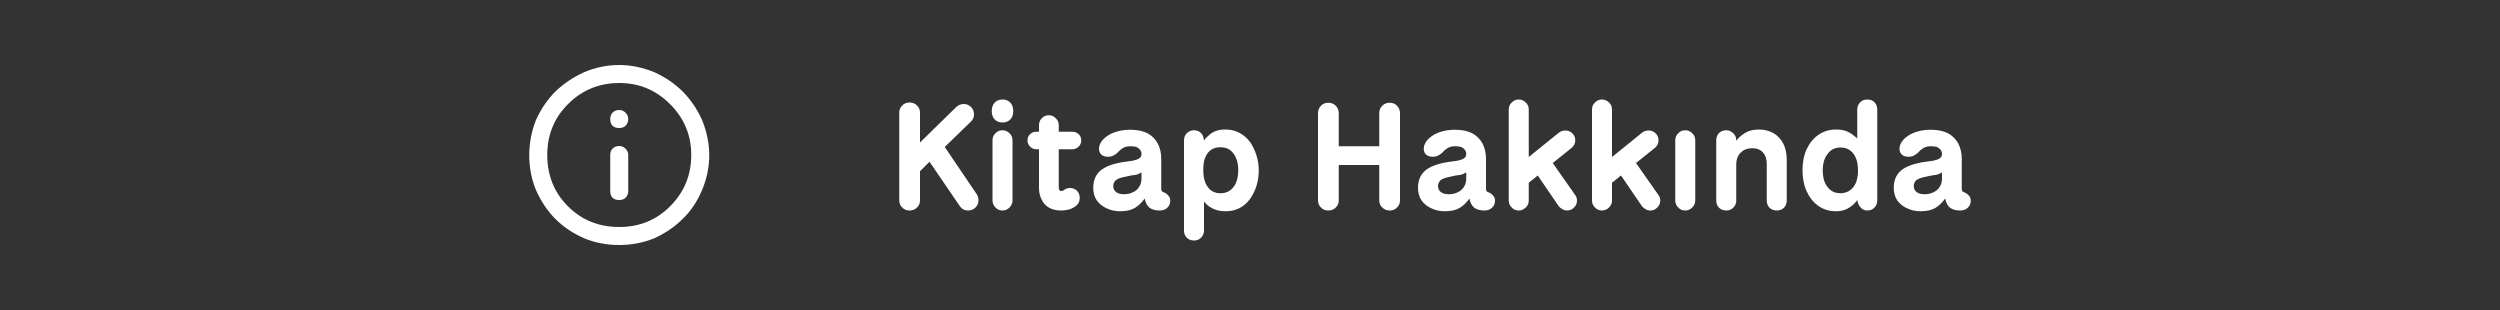 
<svg xmlns="http://www.w3.org/2000/svg" version="1.1" xmlns:xlink="http://www.w3.org/1999/xlink" preserveAspectRatio="none" x="0px" y="0px" width="500px" height="62px" viewBox="0 0 500 62">
<rect x="0" y="0" width="500" height="62" fill="#333333" stroke="none"/>
<defs>
<g id="Layer0_0_FILL">
<path fill="#FFFFFF" stroke="none" d="
M 21.2 15.9
Q 22 14 22 12 22 10.1 21.2 8.1 20.35 6.25 19.05 4.95 17.75 3.65 15.9 2.8 13.9 2 12 2 10 2 8.1 2.8 6.25 3.65 4.9 4.95 3.6 6.25 2.75 8.1 2 10 2 12 2 14.1 2.75 15.9 3.6 17.8 4.9 19.1 6.25 20.45 8.1 21.25 9.9 22 12 22 14.05 22 15.9 21.25 17.75 20.4 19.05 19.1 20.4 17.8 21.2 15.9
M 17.65 6.35
Q 20 8.7 20 12 20 15.35 17.65 17.7 15.35 20 12 20 8.6 20 6.3 17.7 4 15.4 4 12 4 8.65 6.3 6.35 8.65 4 12 4 15.3 4 17.65 6.35
M 11.25 11.3
Q 11 11.55 11 12
L 11 16
Q 11 16.5 11.25 16.75 11.5 17 12 17 12.45 17 12.7 16.75 13 16.45 13 16
L 13 12
Q 13 11.6 12.7 11.3 12.4 11 12 11 11.55 11 11.25 11.3
M 12.7 8.75
Q 13 8.45 13 8 13 7.6 12.7 7.3 12.4 7 12 7 11.55 7 11.25 7.3 11 7.55 11 8 11 8.5 11.25 8.75 11.5 9 12 9 12.45 9 12.7 8.75 Z"/>
</g>

<g id="Layer0_1_FILL">
<path fill="#FFFFFF" stroke="none" d="
M 200.75 33.3
Q 201.35 32.75 201.35 31.85 201.35 31 200.75 30.4 200.15 29.8 199.3 29.8 198.8 29.8 198.4 30 198 30.2 197.75 30.45
L 190.55 37.5 190.55 31.55
Q 190.55 30.65 189.95 30.1 189.4 29.5 188.45 29.5 187.55 29.5 187 30.1 186.4 30.65 186.4 31.55
L 186.4 49.05
Q 186.4 49.95 187 50.5 187.55 51.1 188.45 51.1 189.4 51.1 189.95 50.5 190.55 49.95 190.55 49.05
L 190.55 43.25 192.45 41.35 198.5 50.2
Q 199.1 51.1 200.15 51.1 201.05 51.1 201.65 50.5 202.25 49.9 202.25 49.05 202.25 48.7 202.15 48.4 202.05 48.1 201.9 47.85
L 195.5 38.4 200.75 33.3
M 232.6 34.95
Q 231.3 34.95 230.15 35.25 229 35.55 228.15 36.1 227.3 36.65 226.85 37.3 226.35 38 226.35 38.75 226.35 39.5 226.85 39.95 227.35 40.35 228.15 40.35 228.8 40.35 229.25 40.1 229.75 39.85 230.15 39.45 230.55 38.95 231.15 38.6 231.75 38.25 232.65 38.25 233.4 38.25 233.85 38.4 234.35 38.65 234.6 39 234.85 39.35 234.85 39.8 234.85 40.4 234.35 40.7 233.85 41 233.05 41.15 232.25 41.25 231.25 41.4 228.05 41.9 226.6 43.15 225.2 44.4 225.2 46.55 225.2 48.1 225.95 49.15 226.7 50.15 227.95 50.7 229.15 51.25 230.55 51.25 232.4 51.25 233.5 50.6 234.6 49.95 235.45 48.75
L 235.5 48.75 235.55 48.95
Q 235.75 49.9 236.4 50.5 237.1 51.05 238.3 51.1 239.4 51.15 240 50.55 240.6 50 240.6 49.15 240.6 48.45 240.15 48.05 239.75 47.6 239.25 47.45 239 47.35 238.9 47.2 238.8 47.1 238.8 46.7
L 238.8 40.75
Q 238.8 39.05 238.1 37.7 237.4 36.4 236.05 35.65 234.65 34.95 232.6 34.95
M 229.75 47.4
Q 229.2 46.95 229.2 46.2 229.2 45.55 229.7 45.05 230.25 44.6 231.6 44.35 232.2 44.2 232.75 44.1 233.3 44.05 233.8 43.95 234.35 43.8 234.7 43.55 234.75 43.5 234.8 43.5 234.85 43.5 234.85 43.6
L 234.85 44.65
Q 234.85 45.65 234.4 46.35 233.95 47.1 233.15 47.45 232.35 47.85 231.4 47.85 230.3 47.85 229.75 47.4
M 207.05 35.05
Q 206.2 35.05 205.65 35.65 205.05 36.2 205.05 37.05
L 205.05 49.1
Q 205.05 49.9 205.65 50.5 206.2 51.1 207.05 51.1 207.85 51.1 208.45 50.5 209.05 49.9 209.05 49.1
L 209.05 37.05
Q 209.05 36.2 208.45 35.65 207.85 35.05 207.05 35.05
M 207.05 28.9
Q 206.1 28.9 205.5 29.5 204.9 30.15 204.9 31.2 204.9 32.3 205.5 32.9 206.1 33.5 207.05 33.5 208 33.5 208.6 32.9 209.2 32.3 209.2 31.2 209.2 30.15 208.6 29.5 208 28.9 207.05 28.9
M 214.35 35.35
L 213.8 35.35
Q 213.05 35.35 212.55 35.85 212.05 36.35 212.05 37.1 212.05 37.8 212.55 38.3 213.05 38.85 213.8 38.85
L 214.35 38.85 214.35 46.65
Q 214.35 47.85 214.85 48.85 215.3 49.9 216.3 50.5 217.3 51.1 218.75 51.1 219.65 51.1 220.5 50.85 221.35 50.55 221.95 50 222.5 49.4 222.5 48.6 222.5 47.75 221.95 47.15 221.35 46.6 220.55 46.6 220.1 46.6 219.8 46.75 219.5 46.85 219.3 47.05 219.05 47.2 218.8 47.2 218.55 47.2 218.4 47 218.3 46.75 218.3 46.4
L 218.3 38.85 221.05 38.85
Q 221.75 38.85 222.3 38.3 222.8 37.8 222.8 37.1 222.8 36.35 222.3 35.85 221.75 35.35 221.05 35.35
L 218.3 35.35 218.3 34.05
Q 218.3 33.2 217.7 32.65 217.15 32.05 216.3 32.05 215.45 32.05 214.9 32.65 214.35 33.2 214.35 34.05
L 214.35 35.35
M 243.9 35.65
Q 243.35 36.2 243.35 37.1
L 243.35 55.1
Q 243.35 55.95 243.9 56.55 244.5 57.1 245.35 57.1 246.2 57.1 246.75 56.55 247.35 55.95 247.35 55.1
L 247.35 49.3
Q 247.625 49.65 247.95 49.95 248.65 50.55 249.55 50.9 250.45 51.25 251.65 51.25 253.25 51.25 254.5 50.6 255.7 49.95 256.55 48.8 257.4 47.6 257.85 46.15 258.3 44.7 258.3 43.1 258.3 41.55 257.85 40.1 257.4 38.65 256.6 37.45 255.75 36.3 254.5 35.6 253.2 34.9 251.6 34.9 249.7 34.9 248.5 35.9 247.804 36.457 247.35 37.1 247.278 36.171 246.8 35.65 246.2 35.05 245.35 35.05 244.5 35.05 243.9 35.65
M 250.65 47.65
Q 249 47.65 248.1 46.4 247.2 45.2 247.2 42.95 247.2 40.75 248.1 39.6 249 38.45 250.6 38.45 251.8 38.45 252.55 39 253.35 39.6 253.75 40.6 254.2 41.6 254.2 43 254.2 45.2 253.25 46.4 252.3 47.65 250.65 47.65
M 321.6 37.05
Q 321.6 36.2 321 35.65 320.45 35.1 319.6 35.1 318.85 35.1 318.3 35.55
L 312.3 40.4 312.3 30.9
Q 312.3 30.05 311.7 29.5 311.1 28.9 310.3 28.9 309.45 28.9 308.9 29.5 308.3 30.05 308.3 30.9
L 308.3 49.1
Q 308.3 49.95 308.9 50.5 309.45 51.1 310.3 51.1 311.1 51.1 311.7 50.5 312.3 49.95 312.3 49.1
L 312.3 45.55 314.1 44.1 318.3 50.25
Q 318.6 50.6 319.05 50.85 319.45 51.1 319.95 51.1 320.8 51.1 321.35 50.5 321.95 49.95 321.95 49.1 321.95 48.45 321.55 47.95
L 317.1 41.6 320.85 38.6
Q 321.6 38 321.6 37.05
M 286.55 31.65
Q 286.55 30.75 285.95 30.15 285.4 29.55 284.5 29.55 283.6 29.55 283 30.15 282.4 30.75 282.4 31.65
L 282.4 38.25 274.3 38.25 274.3 31.65
Q 274.3 30.75 273.7 30.15 273.15 29.55 272.2 29.55 271.3 29.55 270.75 30.15 270.15 30.75 270.15 31.65
L 270.15 49.05
Q 270.15 49.95 270.75 50.5 271.3 51.1 272.2 51.1 273.15 51.1 273.7 50.5 274.3 49.95 274.3 49.05
L 274.3 42 282.4 42 282.4 49.05
Q 282.4 49.95 283 50.5 283.6 51.1 284.5 51.1 285.4 51.1 285.95 50.5 286.55 49.95 286.55 49.05
L 286.55 31.65
M 301 35.65
Q 299.6 34.95 297.55 34.95 296.25 34.95 295.1 35.25 293.95 35.55 293.1 36.1 292.25 36.65 291.8 37.3 291.3 38 291.3 38.75 291.3 39.5 291.8 39.95 292.3 40.35 293.1 40.35 293.75 40.35 294.2 40.1 294.7 39.85 295.1 39.45 295.5 38.95 296.1 38.6 296.7 38.25 297.6 38.25 298.35 38.25 298.8 38.4 299.3 38.65 299.55 39 299.8 39.35 299.8 39.8 299.8 40.4 299.3 40.7 298.8 41 298 41.15 297.2 41.25 296.2 41.4 293 41.9 291.55 43.15 290.15 44.4 290.15 46.55 290.15 48.1 290.9 49.15 291.65 50.15 292.9 50.7 294.1 51.25 295.5 51.25 297.35 51.25 298.45 50.6 299.55 49.95 300.4 48.75
L 300.45 48.75 300.5 48.95
Q 300.7 49.9 301.35 50.5 302.05 51.05 303.25 51.1 304.35 51.15 304.95 50.55 305.55 50 305.55 49.15 305.55 48.45 305.1 48.05 304.7 47.6 304.2 47.45 303.95 47.35 303.85 47.2 303.75 47.1 303.75 46.7
L 303.75 40.75
Q 303.75 39.05 303.05 37.7 302.35 36.4 301 35.65
M 294.7 47.4
Q 294.15 46.95 294.15 46.2 294.15 45.55 294.65 45.05 295.2 44.6 296.55 44.35 297.15 44.2 297.7 44.1 298.25 44.05 298.75 43.95 299.3 43.8 299.65 43.55 299.7 43.5 299.75 43.5 299.8 43.5 299.8 43.6
L 299.8 44.65
Q 299.8 45.65 299.35 46.35 298.9 47.1 298.1 47.45 297.3 47.85 296.35 47.85 295.25 47.85 294.7 47.4
M 361.2 35.6
Q 359.9 34.9 358.3 34.9 356.5 34.9 355.25 35.8 354.471 36.309 353.8 37.15
L 353.8 37.05
Q 353.8 36.2 353.2 35.65 352.6 35.05 351.8 35.05 350.95 35.05 350.35 35.6 349.8 36.2 349.8 37.05
L 349.8 49.1
Q 349.8 49.95 350.35 50.55 350.95 51.1 351.8 51.1 352.65 51.1 353.2 50.55 353.8 49.95 353.8 49.1
L 353.8 41.9
Q 353.8 41 354.15 40.25 354.55 39.5 355.3 39.05 356 38.65 357.05 38.65 358.4 38.65 359.15 39.5 359.9 40.35 359.9 41.75
L 359.9 49.1
Q 359.9 49.95 360.45 50.55 361.05 51.1 361.9 51.1 362.75 51.1 363.35 50.55 363.9 49.95 363.9 49.1
L 363.9 41.05
Q 363.9 39.05 363.2 37.7 362.45 36.3 361.2 35.6
M 343.6 35.05
Q 342.75 35.05 342.2 35.65 341.6 36.2 341.6 37.05
L 341.6 49.1
Q 341.6 49.9 342.2 50.5 342.75 51.1 343.6 51.1 344.4 51.1 345 50.5 345.6 49.9 345.6 49.1
L 345.6 37.05
Q 345.6 36.2 345 35.65 344.4 35.05 343.6 35.05
M 338.25 37.05
Q 338.25 36.2 337.65 35.65 337.1 35.1 336.25 35.1 335.5 35.1 334.95 35.55
L 328.95 40.4 328.95 30.9
Q 328.95 30.05 328.35 29.5 327.75 28.9 326.95 28.9 326.1 28.9 325.55 29.5 324.95 30.05 324.95 30.9
L 324.95 49.1
Q 324.95 49.95 325.55 50.5 326.1 51.1 326.95 51.1 327.75 51.1 328.35 50.5 328.95 49.95 328.95 49.1
L 328.95 45.55 330.75 44.1 334.95 50.25
Q 335.25 50.6 335.7 50.85 336.1 51.1 336.6 51.1 337.45 51.1 338 50.5 338.6 49.95 338.6 49.1 338.6 48.45 338.2 47.95
L 333.75 41.6 337.5 38.6
Q 338.25 38 338.25 37.05
M 392.7 34.95
Q 391.4 34.95 390.25 35.25 389.1 35.55 388.25 36.1 387.4 36.65 386.95 37.3 386.45 38 386.45 38.75 386.45 39.5 386.95 39.95 387.45 40.35 388.25 40.35 388.9 40.35 389.35 40.1 389.85 39.85 390.25 39.45 390.65 38.95 391.25 38.6 391.85 38.25 392.75 38.25 393.5 38.25 393.95 38.4 394.45 38.65 394.7 39 394.95 39.35 394.95 39.8 394.95 40.4 394.45 40.7 393.95 41 393.15 41.15 392.35 41.25 391.35 41.4 388.15 41.9 386.7 43.15 385.3 44.4 385.3 46.55 385.3 48.1 386.05 49.15 386.8 50.15 388.05 50.7 389.25 51.25 390.65 51.25 392.5 51.25 393.6 50.6 394.7 49.95 395.55 48.75
L 395.6 48.75 395.65 48.95
Q 395.85 49.9 396.5 50.5 397.2 51.05 398.4 51.1 399.5 51.15 400.1 50.55 400.7 50 400.7 49.15 400.7 48.45 400.25 48.05 399.85 47.6 399.35 47.45 399.1 47.35 399 47.2 398.9 47.1 398.9 46.7
L 398.9 40.75
Q 398.9 39.05 398.2 37.7 397.5 36.4 396.15 35.65 394.75 34.95 392.7 34.95
M 389.3 46.2
Q 389.3 45.55 389.8 45.05 390.35 44.6 391.7 44.35 392.3 44.2 392.85 44.1 393.4 44.05 393.9 43.95 394.45 43.8 394.8 43.55 394.85 43.5 394.9 43.5 394.95 43.5 394.95 43.6
L 394.95 44.65
Q 394.95 45.65 394.5 46.35 394.05 47.1 393.25 47.45 392.45 47.85 391.5 47.85 390.4 47.85 389.85 47.4 389.3 46.95 389.3 46.2
M 382 30.9
Q 382 30.05 381.45 29.45 380.9 28.9 380 28.9 379.15 28.9 378.6 29.45 378 30.05 378 30.9
L 378 36.7
Q 377.696 36.404 377.35 36.15 376.65 35.55 375.75 35.2 374.85 34.9 373.75 34.9 371.8 34.9 370.25 35.95 368.75 37 367.9 38.8 367.05 40.65 367.05 43.05 367.05 45.45 367.9 47.3 368.75 49.15 370.25 50.2 371.75 51.25 373.75 51.25 375.1 51.25 376.1 50.7 377.1 50.15 377.75 49.35 377.892 49.177 378 49 378.104 49.821 378.6 50.4 379.15 51.1 380 51.1 380.9 51.1 381.45 50.5 382 49.95 382 49.05
L 382 30.9
M 372.1 46.45
Q 371.1 45.25 371.1 43.1 371.1 40.95 372.1 39.75 373 38.5 374.65 38.5 376.3 38.5 377.25 39.75 378.15 41 378.15 43.1 378.15 45.25 377.2 46.45 376.25 47.6 374.7 47.65 373 47.65 372.1 46.45 Z"/>
</g>
</defs>

<g transform="matrix( 1.8, 0, 0, 1.8, 102.25,9.4) ">
<use xlink:href="#Layer0_0_FILL"/>
</g>

<g transform="matrix( 1, 0, 0, 1, -6.55,-9) ">
<use xlink:href="#Layer0_1_FILL"/>
</g>
</svg>
